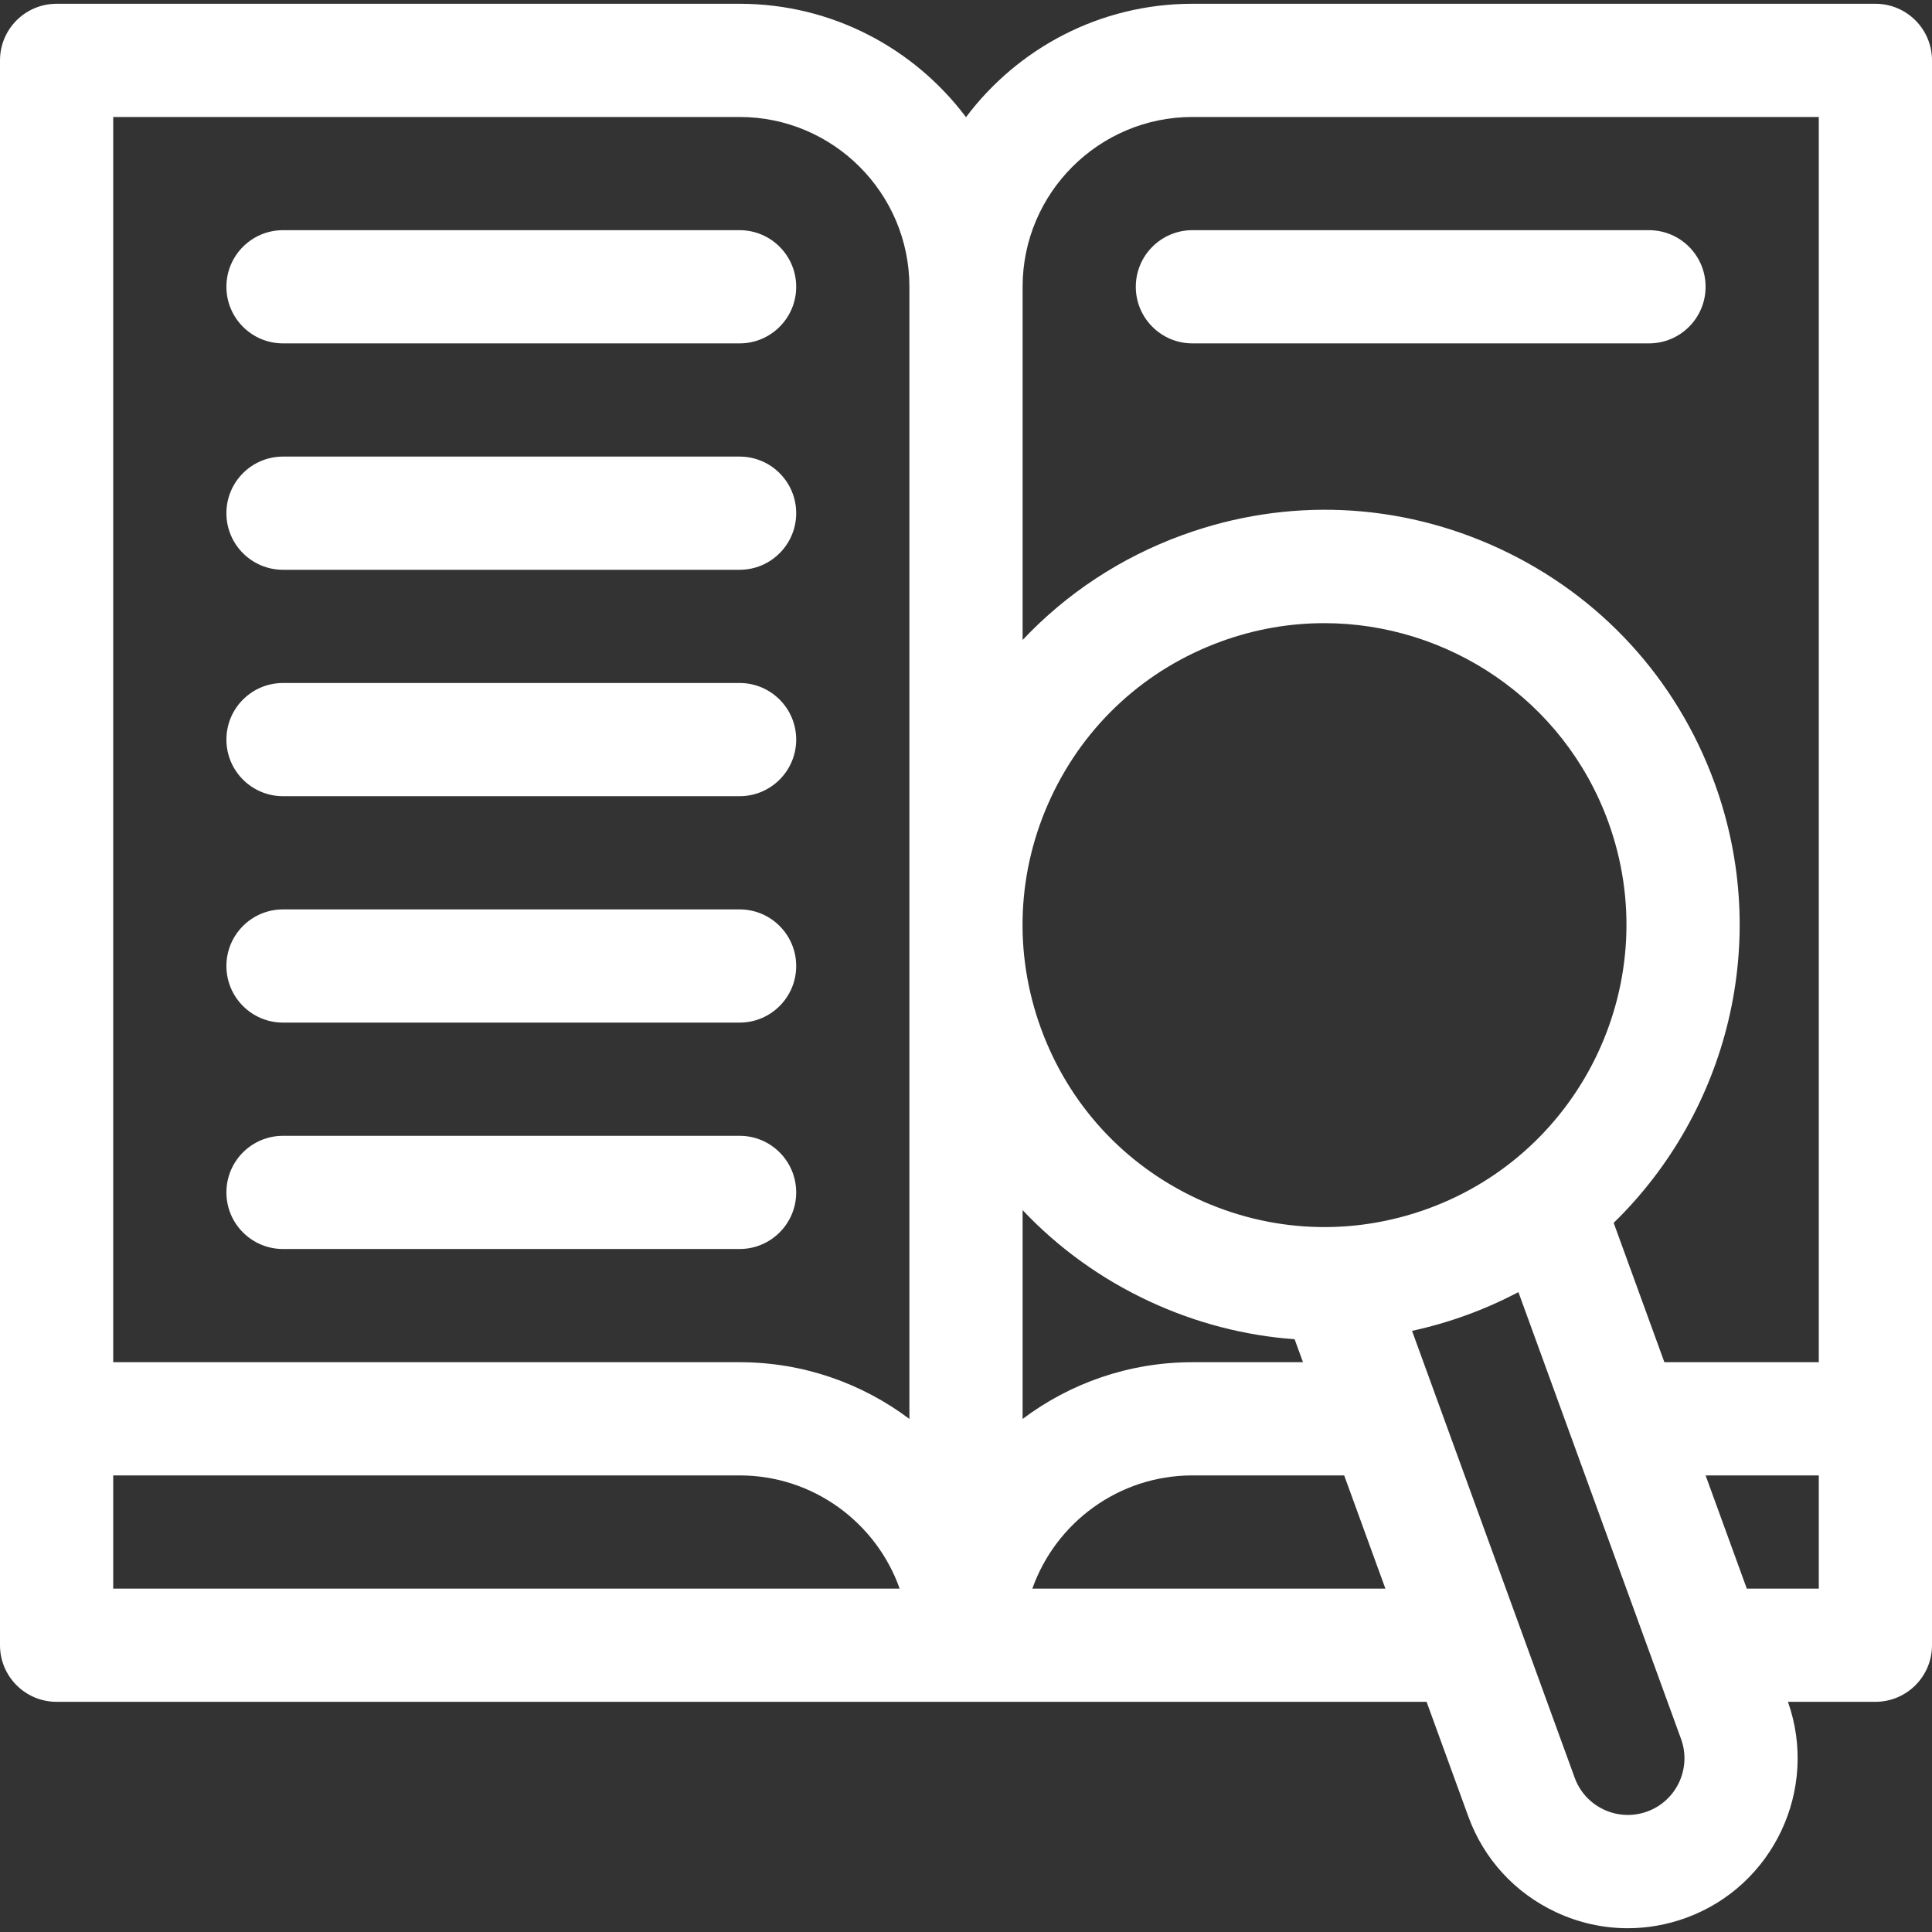 <?xml version="1.0" encoding="UTF-8" standalone="no"?>
<svg
   xmlns:dc="http://purl.org/dc/elements/1.1/"
   xmlns:cc="http://creativecommons.org/ns#"
   xmlns:rdf="http://www.w3.org/1999/02/22-rdf-syntax-ns#"
   xmlns:svg="http://www.w3.org/2000/svg"
   xmlns="http://www.w3.org/2000/svg"
   xmlns:sodipodi="http://sodipodi.sourceforge.net/DTD/sodipodi-0.dtd"
   xmlns:inkscape="http://www.inkscape.org/namespaces/inkscape"
   id="Capa_1"
   enable-background="new 0 0 512 512"
   height="512"
   viewBox="0 0 512 512"
   width="512"
   version="1.1"
   sodipodi:docname="correcció.svg"
   inkscape:version="0.92.3 (2405546, 2018-03-11)">
  <rect x="0" y="0" width="512" height="512" fill="#333333" stroke="none"/>
  <defs
     id="defs21" />
  <sodipodi:namedview
     pagecolor="#ffffff"
     bordercolor="#666666"
     borderopacity="1"
     objecttolerance="10"
     gridtolerance="10"
     guidetolerance="10"
     inkscape:pageopacity="0"
     inkscape:pageshadow="2"
     inkscape:window-width="1920"
     inkscape:window-height="1017"
     id="namedview19"
     showgrid="false"
     inkscape:zoom="0.4609375"
     inkscape:cx="256"
     inkscape:cy="256"
     inkscape:window-x="-8"
     inkscape:window-y="-8"
     inkscape:window-maximized="1"
     inkscape:current-layer="Capa_1" />
  <path
     style="fill:#ffffff;fill-opacity:1"
     d="M 15 1 C 6.716 1 0 7.716 0 16 L 0 436 C 0 444.284 6.716 451 15 451 L 378.061 451 L 389.113 481.367 C 393.224 492.662 401.489 501.679 412.383 506.76 C 418.433 509.581 424.891 511 431.373 511 C 436.562 511 441.771 510.091 446.793 508.264 C 469.971 499.827 482.021 474.208 473.826 451 L 497 451 C 505.284 451 512 444.284 512 436 L 512 16 C 512 7.716 505.284 1 497 1 L 316 1 C 291.492 1 269.694 12.819 256 31.053 C 242.305 12.819 220.508 1 196 1 L 15 1 z M 30 31 L 196 31 C 220.813 31 241 51.187 241 76 L 241 376.035 C 228.457 366.6 212.869 361 196 361 L 30 361 L 30 31 z M 316 31 L 482 31 L 482 361 L 441.08 361 L 427.641 324.07 C 457.72 294.785 469.657 249.464 454.393 207.525 C 444.343 179.916 424.143 157.871 397.514 145.453 C 370.883 133.036 341.012 131.733 313.404 141.781 C 297.029 147.741 282.614 157.274 271.002 169.598 L 271.002 76 C 271.001 51.187 291.187 31 316 31 z M 75 61 C 66.716 61 60 67.716 60 76 C 60 84.284 66.716 91 75 91 L 196 91 C 204.284 91 211 84.284 211 76 C 211 67.716 204.284 61 196 61 L 75 61 z M 316 61 C 307.716 61 301 67.716 301 76 C 301 84.284 307.716 91 316 91 L 437 91 C 445.284 91 452 84.284 452 76 C 452 67.716 445.284 61 437 61 L 316 61 z M 75 121 C 66.716 121 60 127.716 60 136 C 60 144.284 66.716 151 75 151 L 196 151 C 204.284 151 211 144.284 211 136 C 211 127.716 204.284 121 196 121 L 75 121 z M 350.947 165.143 C 383.634 165.143 414.39 185.335 426.201 217.785 C 441.288 259.237 419.841 305.235 378.389 320.322 C 358.308 327.632 336.582 326.683 317.217 317.652 C 297.85 308.621 283.16 292.59 275.852 272.51 C 268.543 252.43 269.49 230.705 278.521 211.338 C 287.552 191.972 303.584 177.28 323.666 169.973 C 332.667 166.697 341.88 165.143 350.947 165.143 z M 75 181 C 66.716 181 60 187.716 60 196 C 60 204.284 66.716 211 75 211 L 196 211 C 204.284 211 211 204.284 211 196 C 211 187.716 204.284 181 196 181 L 75 181 z M 75 241 C 66.716 241 60 247.716 60 256 C 60 264.284 66.716 271 75 271 L 196 271 C 204.284 271 211 264.284 211 256 C 211 247.716 204.284 241 196 241 L 75 241 z M 75 301 C 66.716 301 60 307.716 60 316 C 60 324.284 66.716 331 75 331 L 196 331 C 204.284 331 211 324.284 211 316 C 211 307.716 204.284 301 196 301 L 75 301 z M 271 320.695 C 280.419 330.668 291.731 338.872 304.537 344.844 C 316.874 350.596 329.907 353.954 343.088 354.912 L 345.305 361 L 316 361 C 299.131 361 283.543 366.6 271 376.035 L 271 320.695 z M 402.393 342.42 L 445.496 460.846 C 448.325 468.618 444.302 477.242 436.529 480.07 C 432.767 481.441 428.694 481.262 425.061 479.57 C 421.43 477.876 418.675 474.87 417.305 471.105 L 374.203 352.689 C 379.065 351.63 383.89 350.247 388.646 348.516 C 393.427 346.776 398.012 344.73 402.393 342.42 z M 30 391 L 196 391 C 215.555 391 232.228 403.541 238.42 421 L 30 421 L 30 391 z M 316 391 L 356.223 391 L 367.143 421 L 273.58 421 C 279.772 403.541 296.445 391 316 391 z M 452 391 L 482 391 L 482 421 L 462.92 421 L 452 391 z "
     id="path2" />
</svg>
